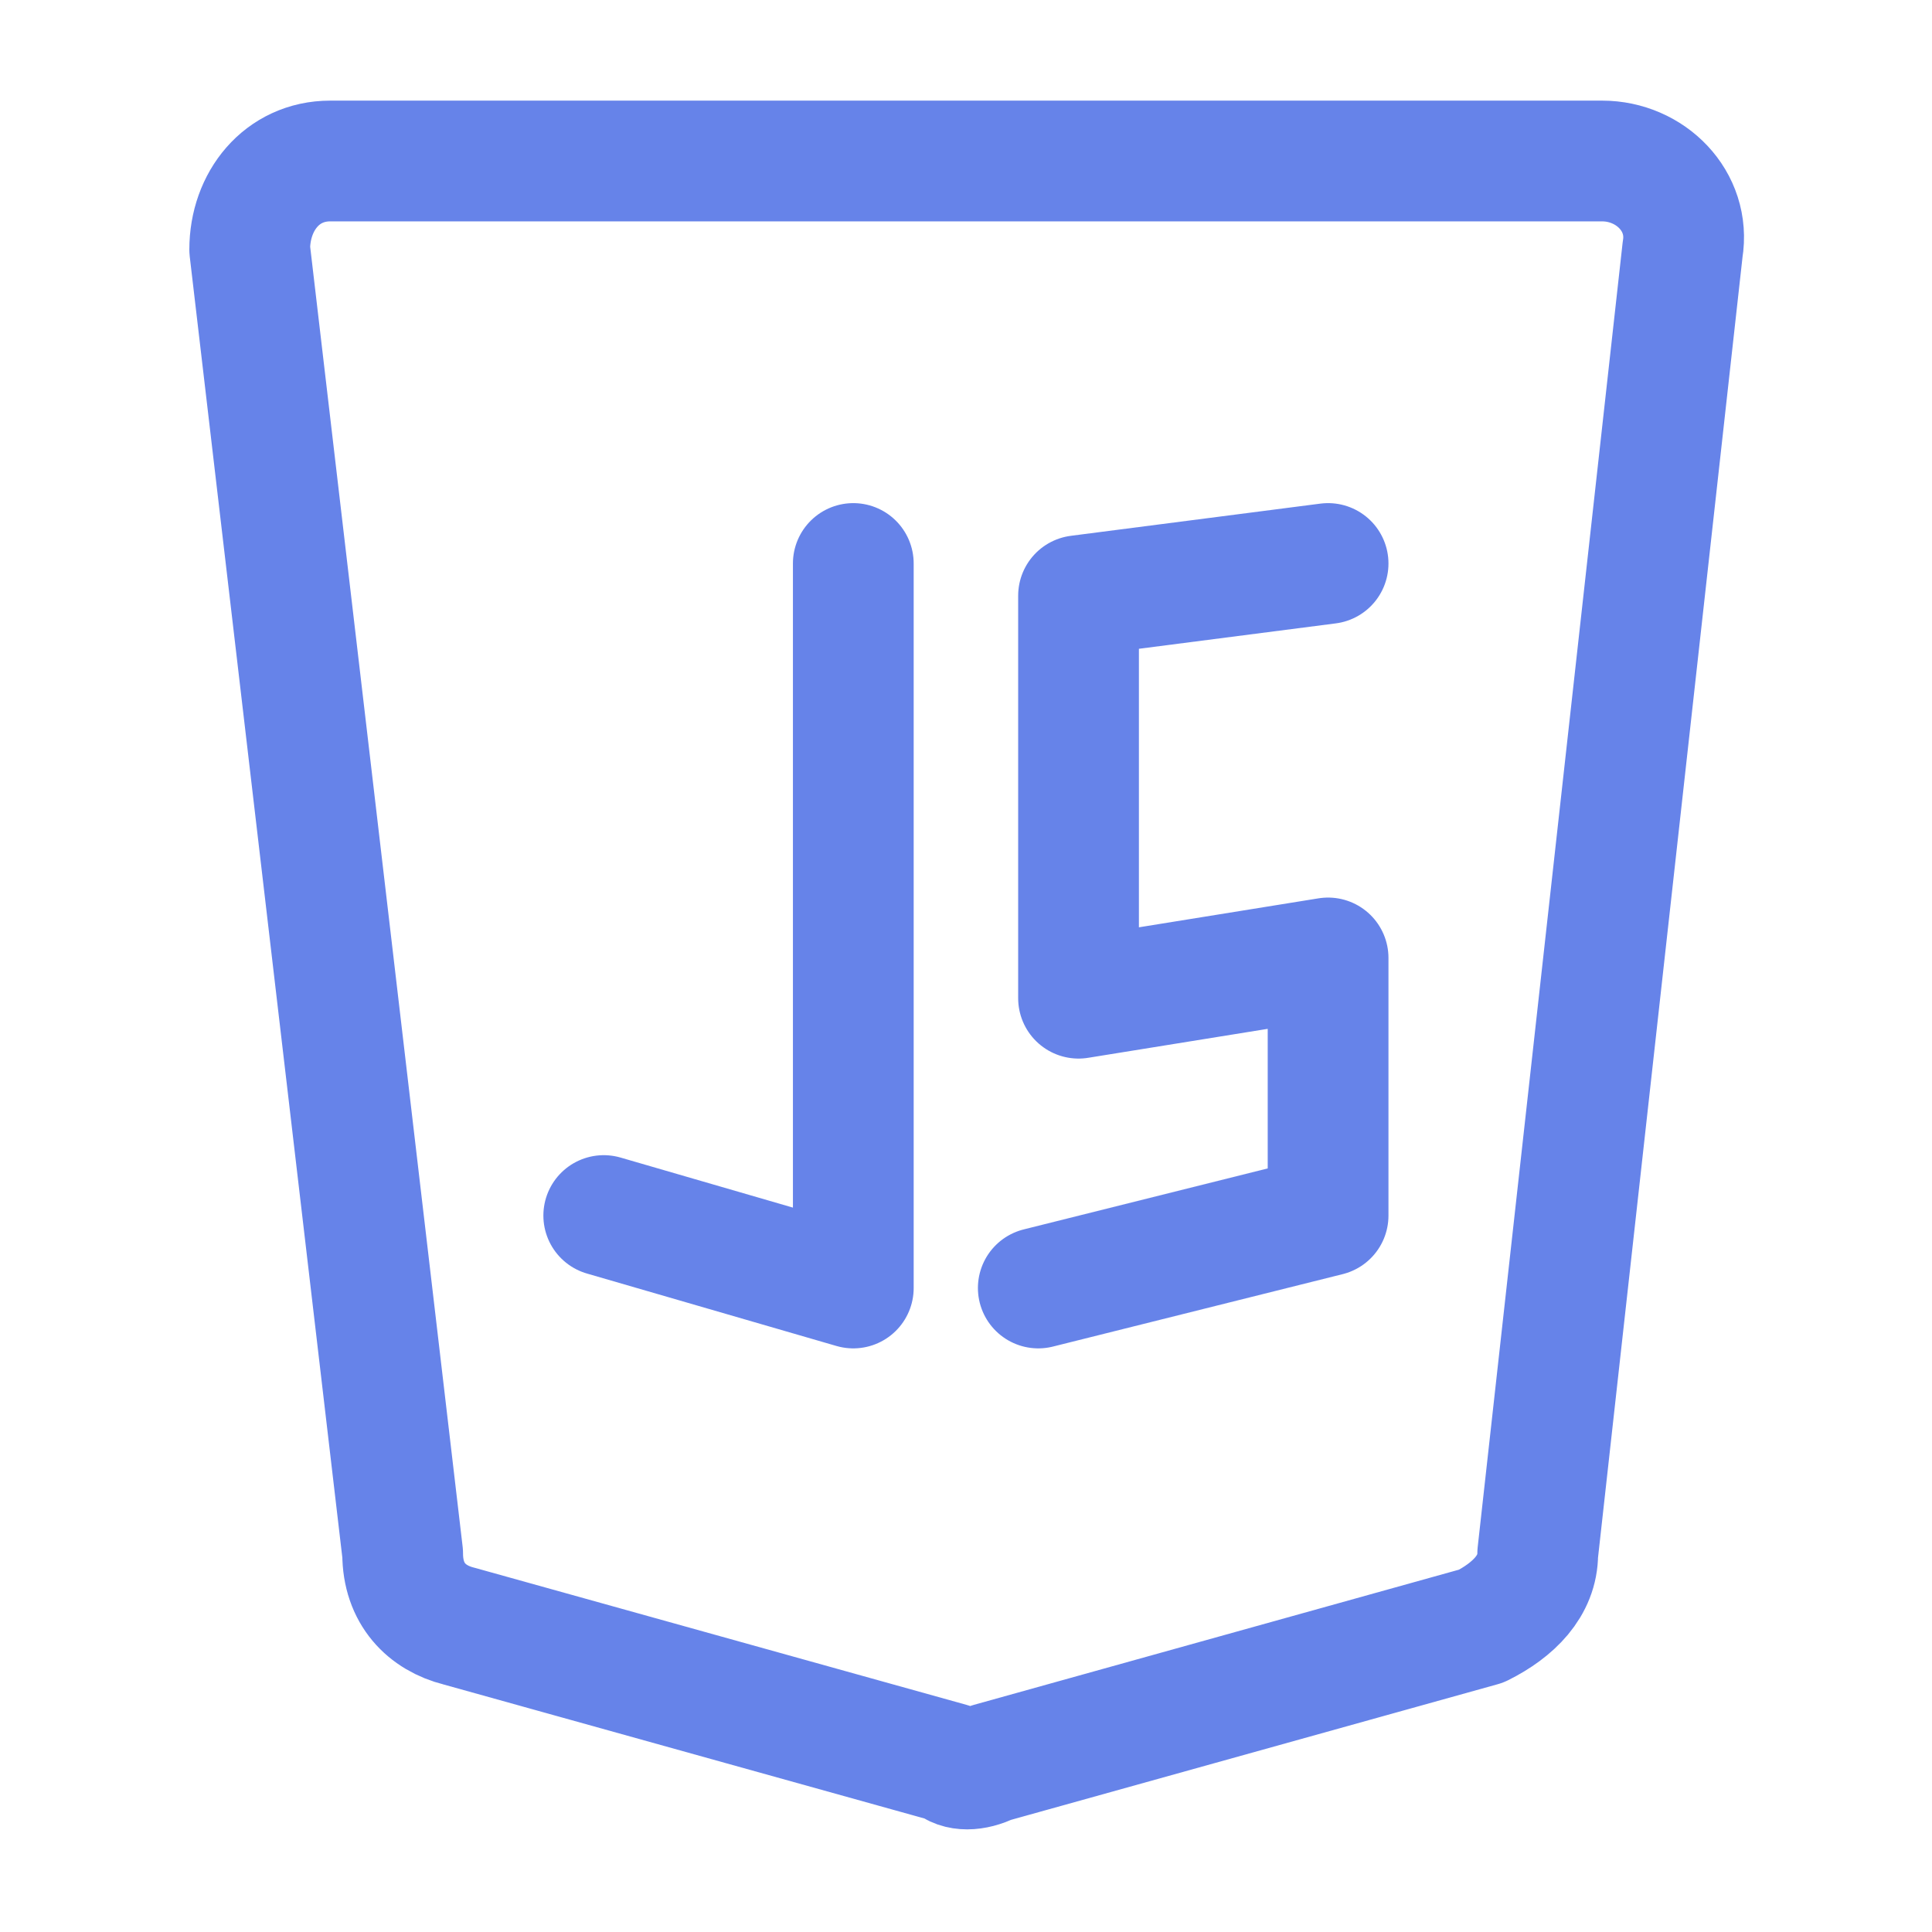 <svg width="24" height="24" viewBox="0 0 24 24" fill="none" xmlns="http://www.w3.org/2000/svg">
<path d="M4.102 2H19.902C20.502 2 21.002 2.5 20.902 3.1L19.102 19.3C19.102 19.7 18.802 20 18.402 20.2L12.302 21.9C12.102 22 11.902 22 11.802 21.9L5.702 20.2C5.302 20.1 5.002 19.8 5.002 19.3L3.102 3.1C3.102 2.5 3.502 2 4.102 2Z" stroke="#6683E9" stroke-width="1.5" stroke-miterlimit="10" stroke-linecap="round" stroke-linejoin="round"/>
<path d="M10.6 7V16L7.5 15.1" stroke="#6683E9" stroke-width="1.5" stroke-miterlimit="10" stroke-linecap="round" stroke-linejoin="round"/>
<path d="M16.498 7L13.398 7.4V12.4L16.498 11.9V15.1L12.898 16" stroke="#6683E9" stroke-width="1.5" stroke-miterlimit="10" stroke-linecap="round" stroke-linejoin="round"/>
</svg>
